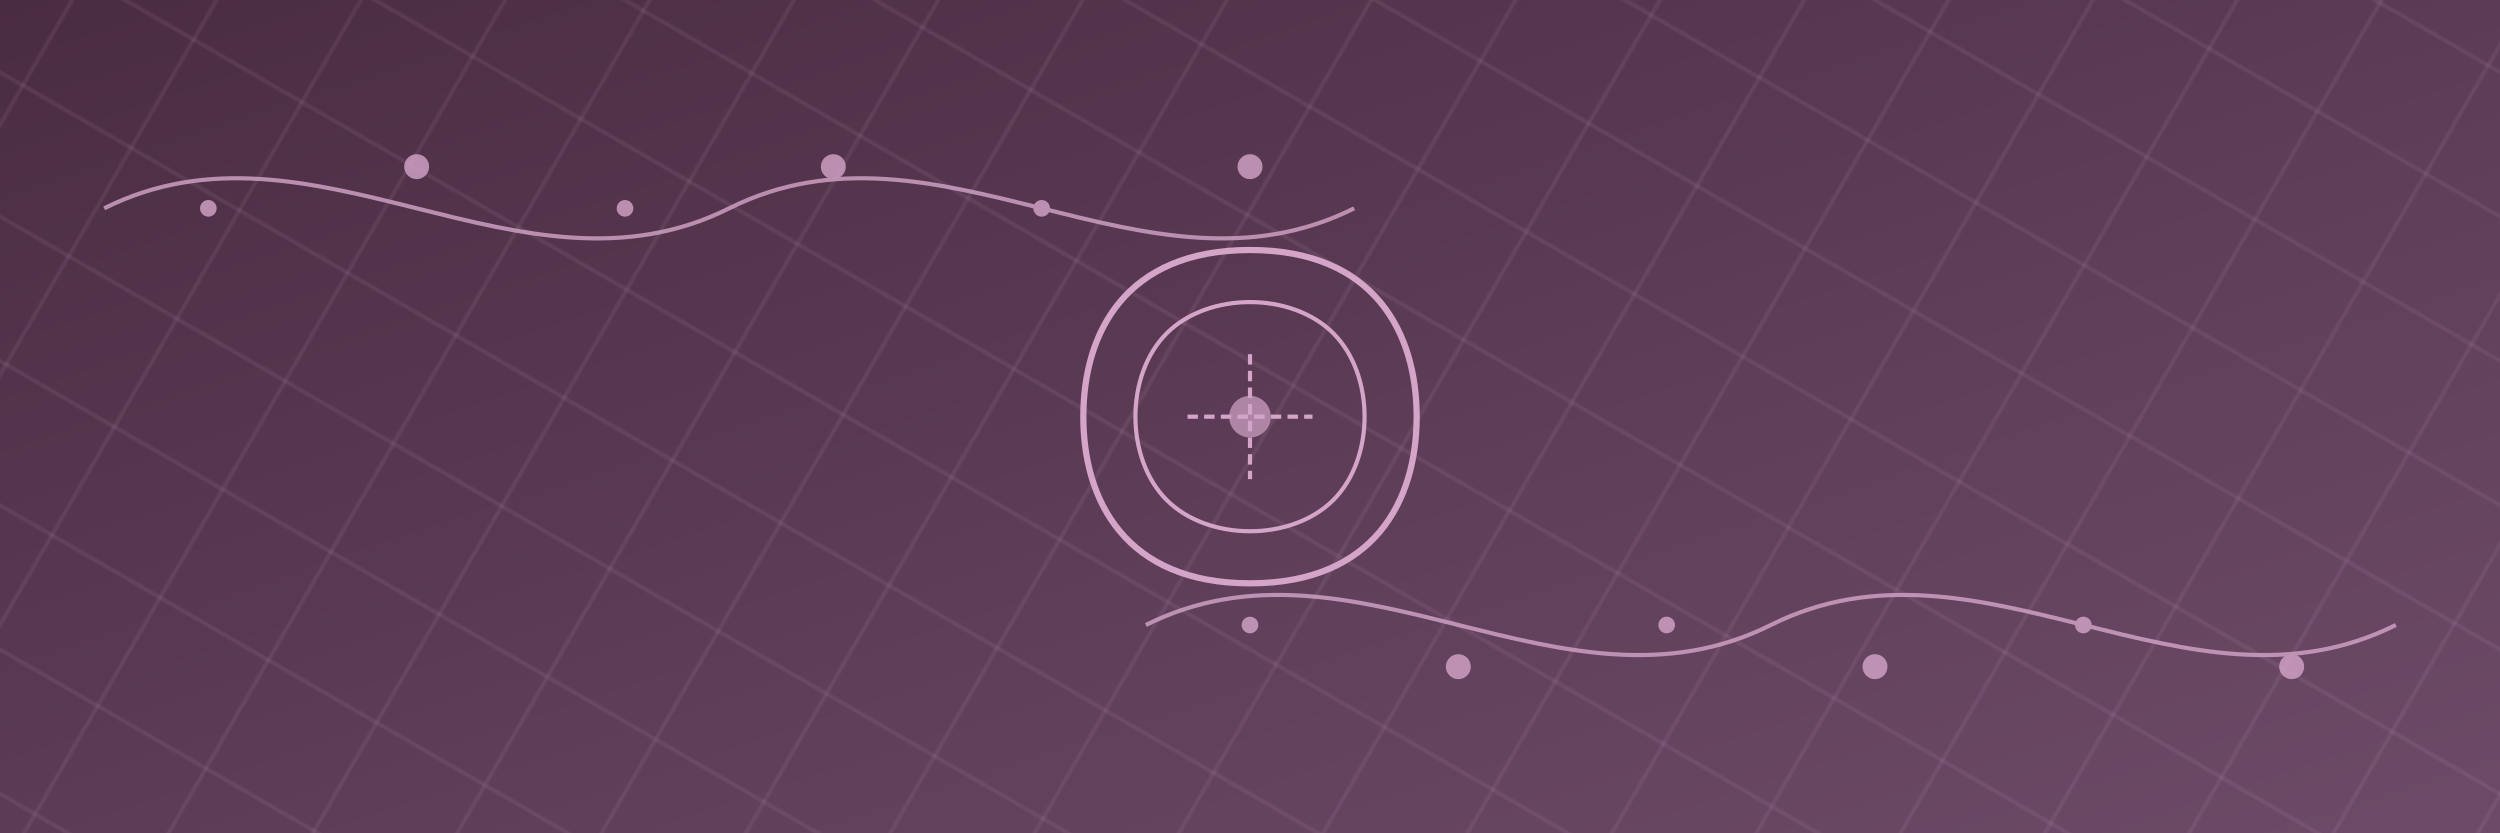 <svg xmlns="http://www.w3.org/2000/svg" width="1200" height="400" viewBox="0 0 1200 400">
  <!-- Background with elegant pattern -->
  <defs>
    <pattern id="designerPattern" patternUnits="userSpaceOnUse" width="60" height="60" patternTransform="rotate(30)">
      <path d="M0,30 L60,30" stroke="#d4a5c9" stroke-width="1" opacity="0.2"/>
      <path d="M30,0 L30,60" stroke="#d4a5c9" stroke-width="1" opacity="0.2"/>
    </pattern>
    <linearGradient id="bgGradient" x1="0%" y1="0%" x2="100%" y2="100%">
      <stop offset="0%" style="stop-color:#4a2c42;stop-opacity:1" />
      <stop offset="100%" style="stop-color:#6d4b68;stop-opacity:1" />
    </linearGradient>
  </defs>
  
  <!-- Main background -->
  <rect width="1200" height="400" fill="url(#bgGradient)"/>
  <rect width="1200" height="400" fill="url(#designerPattern)"/>
  
  <!-- Decorative elements similar to wedding/casual style -->
  <g opacity="0.8">
    <!-- Decorative designer elements -->
    <path d="M50,100 C150,50 250,150 350,100 C450,50 550,150 650,100" stroke="#d4a5c9" stroke-width="2" fill="none"/>
    <path d="M550,300 C650,250 750,350 850,300 C950,250 1050,350 1150,300" stroke="#d4a5c9" stroke-width="2" fill="none"/>
    
    <!-- Stylish design elements -->
    <circle cx="100" cy="100" r="4" fill="#d4a5c9"/>
    <circle cx="200" cy="80" r="6" fill="#d4a5c9"/>
    <circle cx="300" cy="100" r="4" fill="#d4a5c9"/>
    <circle cx="400" cy="80" r="6" fill="#d4a5c9"/>
    <circle cx="500" cy="100" r="4" fill="#d4a5c9"/>
    <circle cx="600" cy="80" r="6" fill="#d4a5c9"/>
    
    <circle cx="600" cy="300" r="4" fill="#d4a5c9"/>
    <circle cx="700" cy="320" r="6" fill="#d4a5c9"/>
    <circle cx="800" cy="300" r="4" fill="#d4a5c9"/>
    <circle cx="900" cy="320" r="6" fill="#d4a5c9"/>
    <circle cx="1000" cy="300" r="4" fill="#d4a5c9"/>
    <circle cx="1100" cy="320" r="6" fill="#d4a5c9"/>
  </g>
  
  <!-- Central decorative element -->
  <g transform="translate(600, 200)">
    <!-- Stylized dress/blouse shape -->
    <path d="M0,-80 C-60,-80 -80,-40 -80,0 C-80,40 -60,80 0,80 C60,80 80,40 80,0 C80,-40 60,-80 0,-80 Z" fill="none" stroke="#d4a5c9" stroke-width="3"/>
    <path d="M-40,-40 C-20,-60 20,-60 40,-40 C60,-20 60,20 40,40 C20,60 -20,60 -40,40 C-60,20 -60,-20 -40,-40 Z" fill="none" stroke="#d4a5c9" stroke-width="2"/>
    
    <!-- Decorative stitching patterns -->
    <path d="M-30,0 L30,0" stroke="#d4a5c9" stroke-width="2" stroke-dasharray="5,3"/>
    <path d="M0,-30 L0,30" stroke="#d4a5c9" stroke-width="2" stroke-dasharray="5,3"/>
    <circle cx="0" cy="0" r="10" fill="#d4a5c9" opacity="0.7"/>
  </g>
</svg>